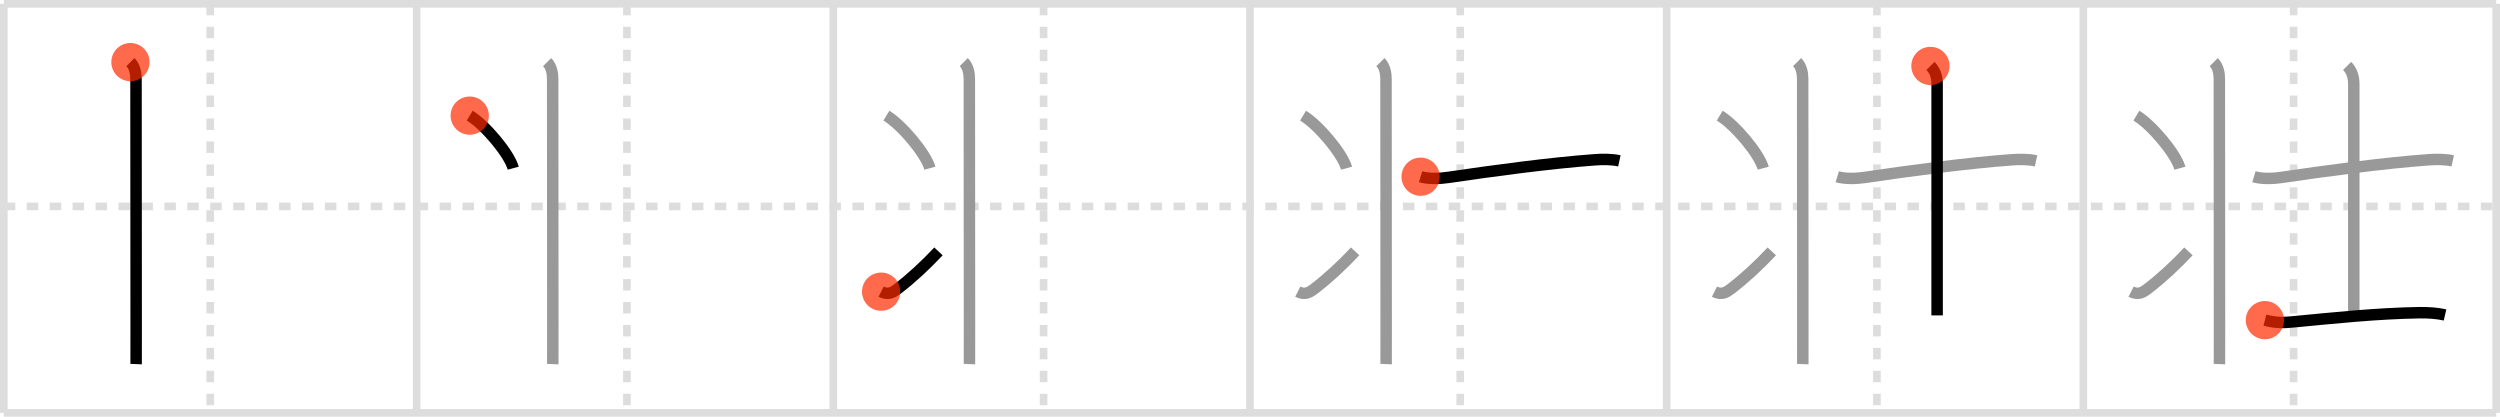 <svg width="654px" height="109px" viewBox="0 0 654 109" xmlns="http://www.w3.org/2000/svg" xmlns:xlink="http://www.w3.org/1999/xlink" xml:space="preserve" version="1.1"  baseProfile="full">
<line x1="1" y1="1" x2="653" y2="1" style="stroke:#ddd;stroke-width:2" />
<line x1="1" y1="1" x2="1" y2="108" style="stroke:#ddd;stroke-width:2" />
<line x1="1" y1="108" x2="653" y2="108" style="stroke:#ddd;stroke-width:2" />
<line x1="653" y1="1" x2="653" y2="108" style="stroke:#ddd;stroke-width:2" />
<line x1="109" y1="1" x2="109" y2="108" style="stroke:#ddd;stroke-width:2" />
<line x1="218" y1="1" x2="218" y2="108" style="stroke:#ddd;stroke-width:2" />
<line x1="327" y1="1" x2="327" y2="108" style="stroke:#ddd;stroke-width:2" />
<line x1="436" y1="1" x2="436" y2="108" style="stroke:#ddd;stroke-width:2" />
<line x1="545" y1="1" x2="545" y2="108" style="stroke:#ddd;stroke-width:2" />
<line x1="1" y1="54" x2="653" y2="54" style="stroke:#ddd;stroke-width:2;stroke-dasharray:3 3" />
<line x1="55" y1="1" x2="55" y2="108" style="stroke:#ddd;stroke-width:2;stroke-dasharray:3 3" />
<line x1="164" y1="1" x2="164" y2="108" style="stroke:#ddd;stroke-width:2;stroke-dasharray:3 3" />
<line x1="273" y1="1" x2="273" y2="108" style="stroke:#ddd;stroke-width:2;stroke-dasharray:3 3" />
<line x1="382" y1="1" x2="382" y2="108" style="stroke:#ddd;stroke-width:2;stroke-dasharray:3 3" />
<line x1="491" y1="1" x2="491" y2="108" style="stroke:#ddd;stroke-width:2;stroke-dasharray:3 3" />
<line x1="600" y1="1" x2="600" y2="108" style="stroke:#ddd;stroke-width:2;stroke-dasharray:3 3" />
<path d="M34.12,16.25c1.19,1.19,1.46,3,1.46,4.5c0,0.65,0.04,45.06,0.04,65c0,5.58,0,9.25-0.01,9.5" style="fill:none;stroke:black;stroke-width:3" />
<circle cx="34.12" cy="16.25" r="5" stroke-width="0" fill="#FF2A00" opacity="0.7" />
<path d="M143.12,16.25c1.19,1.19,1.46,3,1.46,4.5c0,0.65,0.04,45.06,0.04,65c0,5.58,0,9.25-0.01,9.5" style="fill:none;stroke:#999;stroke-width:3" />
<path d="M122.88,30.25c4.02,2.43,10.37,9.98,11.38,13.75" style="fill:none;stroke:black;stroke-width:3" />
<circle cx="122.88" cy="30.25" r="5" stroke-width="0" fill="#FF2A00" opacity="0.7" />
<path d="M252.12,16.25c1.19,1.19,1.46,3,1.46,4.5c0,0.65,0.04,45.06,0.04,65c0,5.58,0,9.25-0.01,9.5" style="fill:none;stroke:#999;stroke-width:3" />
<path d="M231.88,30.25c4.02,2.43,10.37,9.98,11.38,13.75" style="fill:none;stroke:#999;stroke-width:3" />
<path d="M230.5,76.3c1.88,0.95,3.08,0.2,4.34-0.76c3.66-2.8,7.33-6.22,10.66-9.78" style="fill:none;stroke:black;stroke-width:3" />
<circle cx="230.5" cy="76.3" r="5" stroke-width="0" fill="#FF2A00" opacity="0.7" />
<path d="M361.12,16.25c1.19,1.19,1.46,3,1.46,4.5c0,0.65,0.04,45.06,0.04,65c0,5.58,0,9.25-0.01,9.5" style="fill:none;stroke:#999;stroke-width:3" />
<path d="M340.88,30.25c4.02,2.43,10.37,9.98,11.38,13.75" style="fill:none;stroke:#999;stroke-width:3" />
<path d="M339.5,76.3c1.88,0.95,3.08,0.2,4.34-0.76c3.66-2.8,7.33-6.22,10.66-9.78" style="fill:none;stroke:#999;stroke-width:3" />
<path d="M371.63,46.23c2.12,0.65,5.24,0.48,7.25,0.18c11.12-1.65,26.75-3.78,38.5-4.62c1.96-0.14,4.25-0.15,6.25,0.29" style="fill:none;stroke:black;stroke-width:3" />
<circle cx="371.63" cy="46.23" r="5" stroke-width="0" fill="#FF2A00" opacity="0.7" />
<path d="M470.12,16.25c1.19,1.19,1.46,3,1.46,4.5c0,0.65,0.04,45.06,0.04,65c0,5.58,0,9.25-0.01,9.5" style="fill:none;stroke:#999;stroke-width:3" />
<path d="M449.88,30.25c4.02,2.43,10.37,9.98,11.38,13.75" style="fill:none;stroke:#999;stroke-width:3" />
<path d="M448.5,76.3c1.88,0.95,3.08,0.2,4.34-0.76c3.66-2.8,7.33-6.22,10.66-9.78" style="fill:none;stroke:#999;stroke-width:3" />
<path d="M480.63,46.23c2.12,0.65,5.24,0.48,7.25,0.18c11.12-1.65,26.75-3.78,38.5-4.62c1.96-0.14,4.25-0.15,6.25,0.29" style="fill:none;stroke:#999;stroke-width:3" />
<path d="M505.0,17.25c1.19,1.19,1.75,2.75,1.75,4.75c0,1.03,0,45.25,0,60.5" style="fill:none;stroke:black;stroke-width:3" />
<circle cx="505.0" cy="17.25" r="5" stroke-width="0" fill="#FF2A00" opacity="0.7" />
<path d="M579.12,16.25c1.19,1.19,1.46,3,1.46,4.5c0,0.65,0.04,45.06,0.04,65c0,5.58,0,9.25-0.01,9.5" style="fill:none;stroke:#999;stroke-width:3" />
<path d="M558.88,30.25c4.02,2.43,10.37,9.98,11.38,13.75" style="fill:none;stroke:#999;stroke-width:3" />
<path d="M557.5,76.3c1.88,0.95,3.08,0.2,4.34-0.76c3.66-2.8,7.33-6.22,10.66-9.78" style="fill:none;stroke:#999;stroke-width:3" />
<path d="M589.63,46.23c2.12,0.65,5.24,0.48,7.25,0.18c11.12-1.65,26.75-3.78,38.5-4.62c1.96-0.14,4.25-0.15,6.25,0.29" style="fill:none;stroke:#999;stroke-width:3" />
<path d="M614.0,17.25c1.19,1.19,1.75,2.75,1.75,4.75c0,1.03,0,45.25,0,60.5" style="fill:none;stroke:#999;stroke-width:3" />
<path d="M592.5,83.75c2.88,0.75,4.73,0.7,7.25,0.46c10.56-1,22.05-2.24,33.26-2.41c2.12-0.03,4.53,0.11,6.61,0.59" style="fill:none;stroke:black;stroke-width:3" />
<circle cx="592.5" cy="83.75" r="5" stroke-width="0" fill="#FF2A00" opacity="0.7" />
</svg>